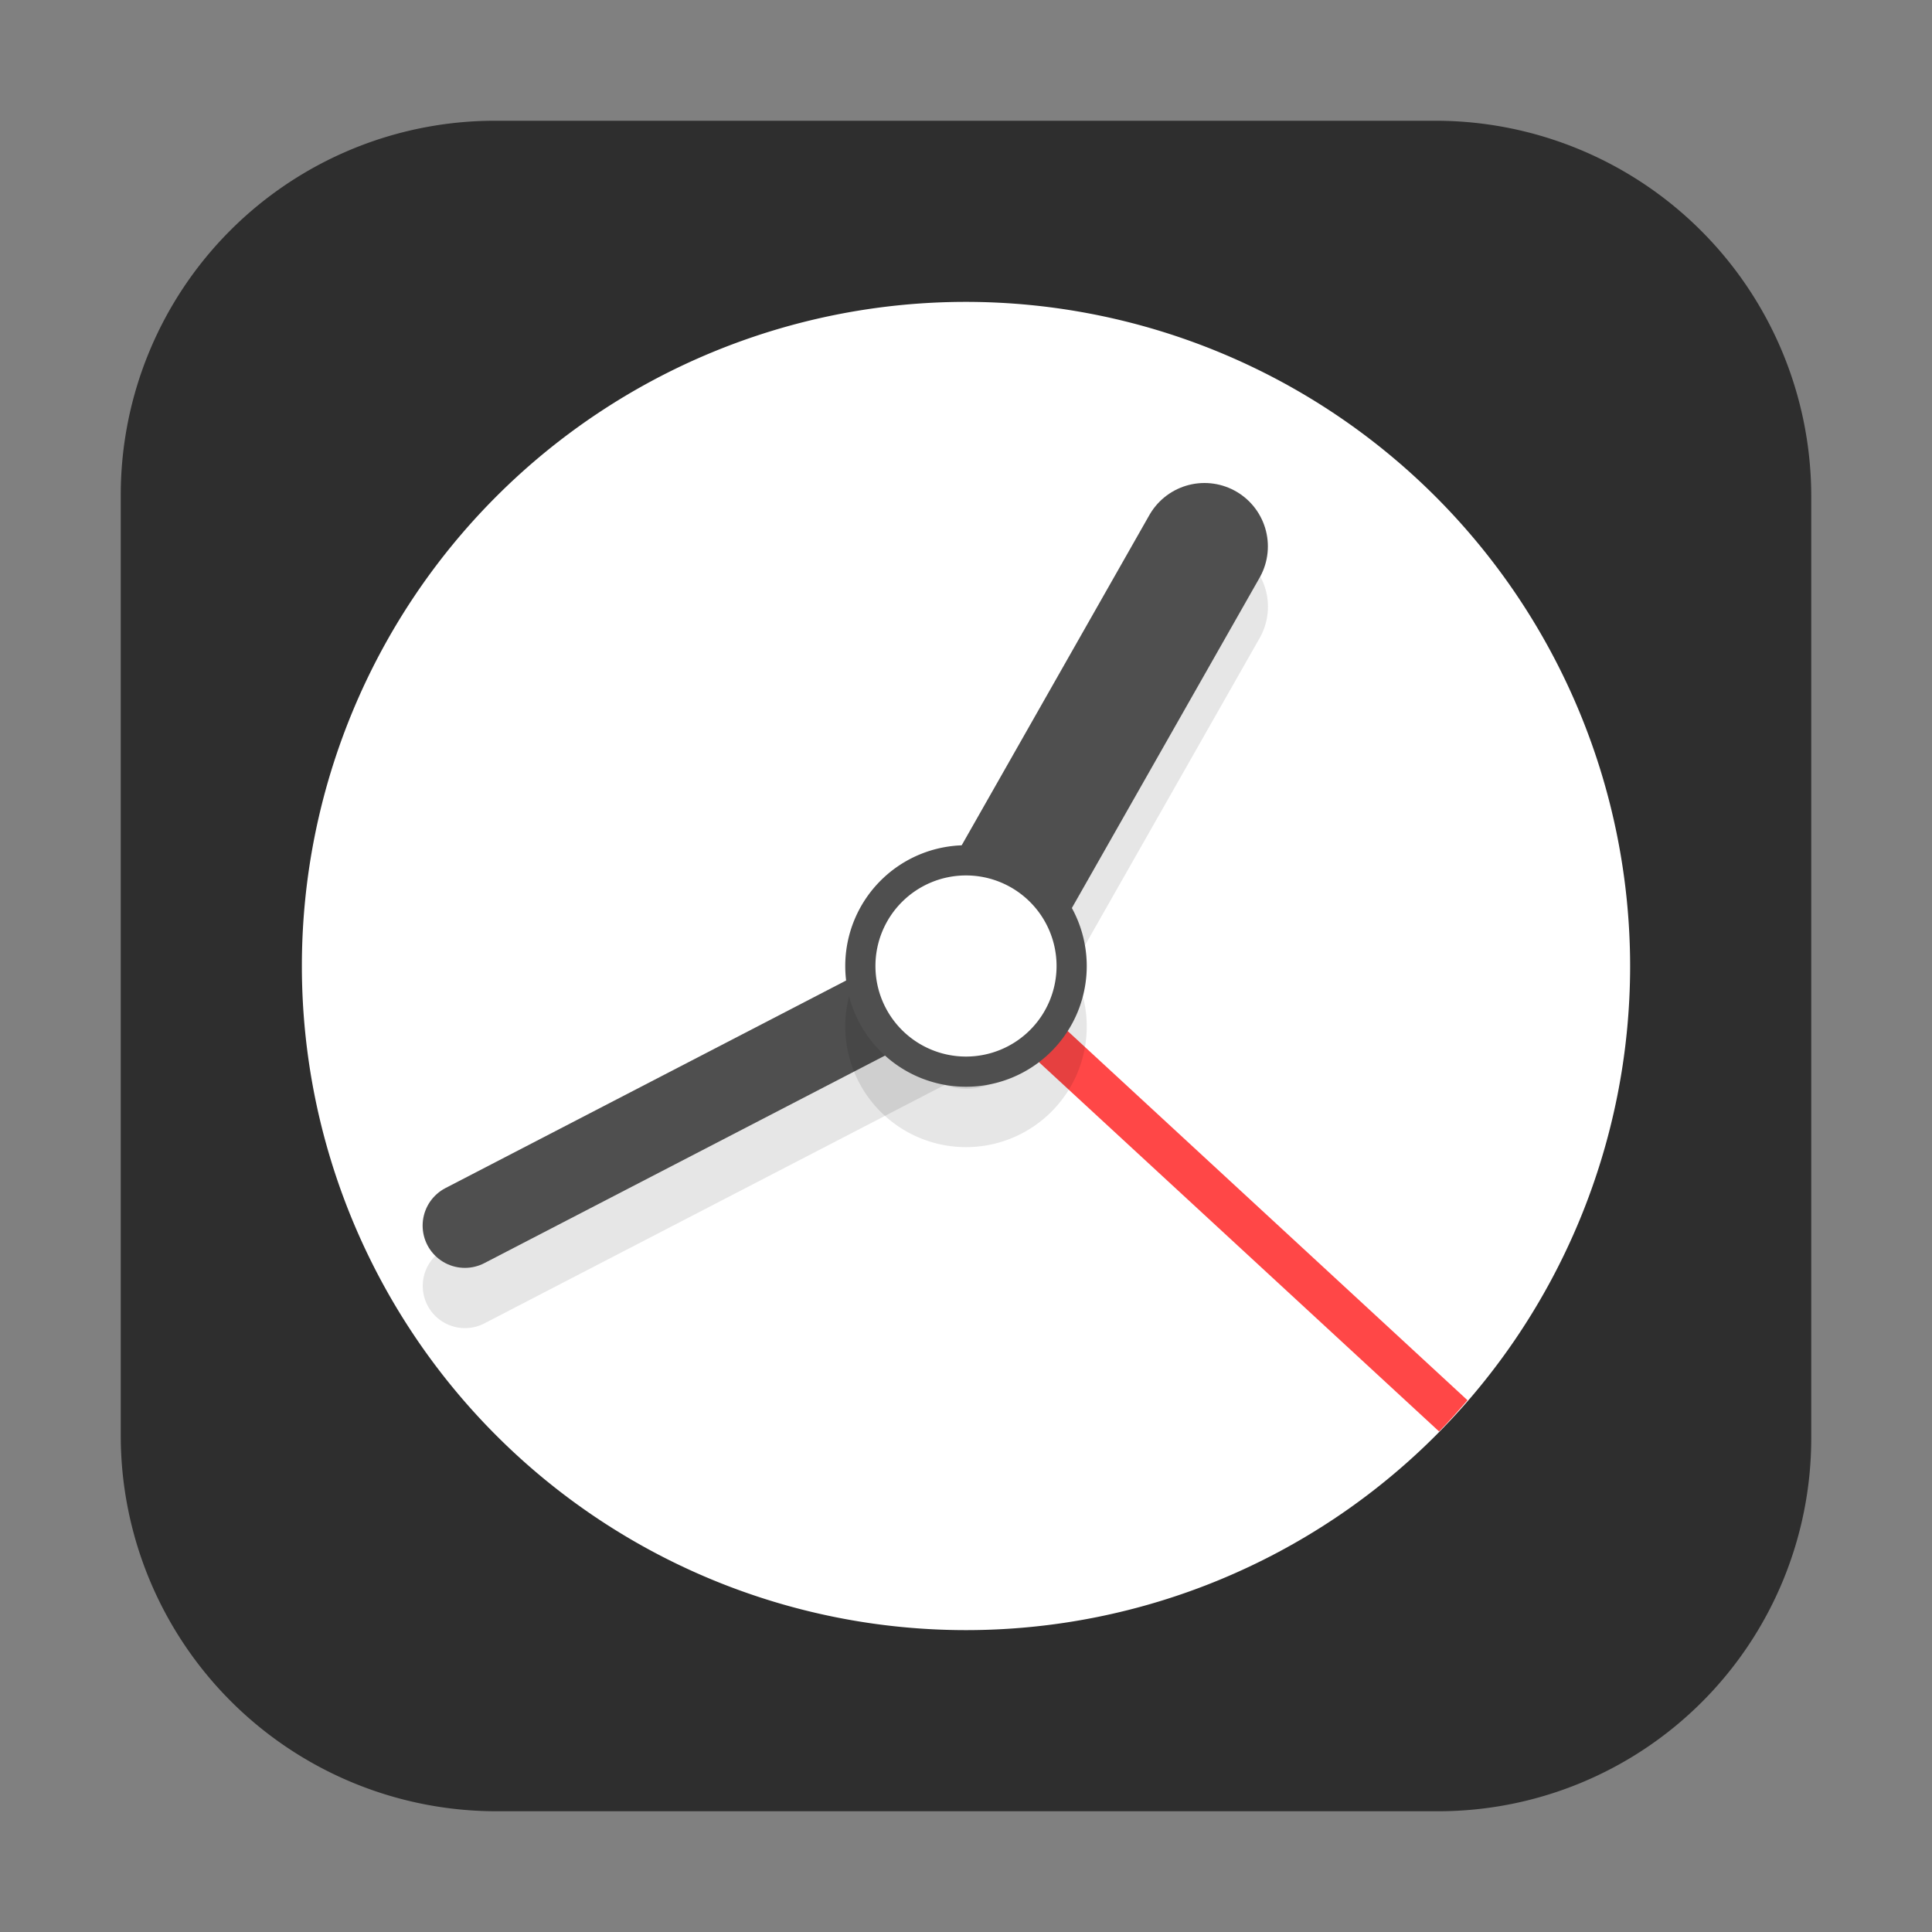 <svg height="16px" width="16px" xmlns="http://www.w3.org/2000/svg" viewBox="0 0 16 16"><rect x="0" y="0" width="16" height="16" fill="#808080" stroke="none"/><defs><style>.cls-1{fill:#2e2e2e;}.cls-2{fill:#fff;}.cls-3{fill:#ff4747;}.cls-4{isolation:isolate;opacity:0.1;}.cls-5,.cls-6{fill:none;stroke:#4f4f4f;stroke-linecap:round;stroke-linejoin:round;}.cls-5{stroke-width:0.7px;}.cls-6{stroke-width:1.05px;}.cls-7{fill:#4f4f4f;}</style></defs><g id="svg6"><g id="layer1"><path id="rect51" class="cls-1" d="M4.09,1h7.806A3.112,3.112,0,0,1,15,4.103V11.91A3.09,3.09,0,0,1,11.91,15H4.103A3.112,3.112,0,0,1,1,11.897V4.09A3.099,3.099,0,0,1,4.09,1Z"/></g></g><g id="Camada_4" data-name="Camada 4"><path class="cls-2" d="M8,2.5A5.5,5.5,0,1,0,13.5,8,5.504,5.504,0,0,0,8,2.5Z"/><path class="cls-3" d="M8.119,7.871l-.238.258,4.037,3.726c.082-.083.159-.171.235-.259Z"/><path class="cls-4" d="M7.995,8.15a.35.35,0,0,0-.156.039L3.69,10.339a.35.35,0,0,0-.15.471l0,0a.35.35,0,0,0,.471.15l0,0,4.15-2.15a.35.35,0,0,0-.166-.66Z"/><path class="cls-5" d="M3.85,10.15,8,8"/><path class="cls-4" d="M9.988,4.5a.525.525,0,0,0-.47.266L7.544,8.24a.525.525,0,0,0,.912.52l1.976-3.476a.525.525,0,0,0-.197-.716h0A.525.525,0,0,0,9.988,4.5Z"/><path class="cls-6" d="M8,8,9.975,4.525"/><path class="cls-4" d="M8,7.5a1,1,0,1,0,1,1A1.001,1.001,0,0,0,8,7.5Z"/><path class="cls-7" d="M8,7A1,1,0,1,0,9,8,1.001,1.001,0,0,0,8,7Z"/><path class="cls-2" d="M8,7.25A.75.75,0,1,0,8.75,8,.75.75,0,0,0,8,7.25Z"/></g></svg>
